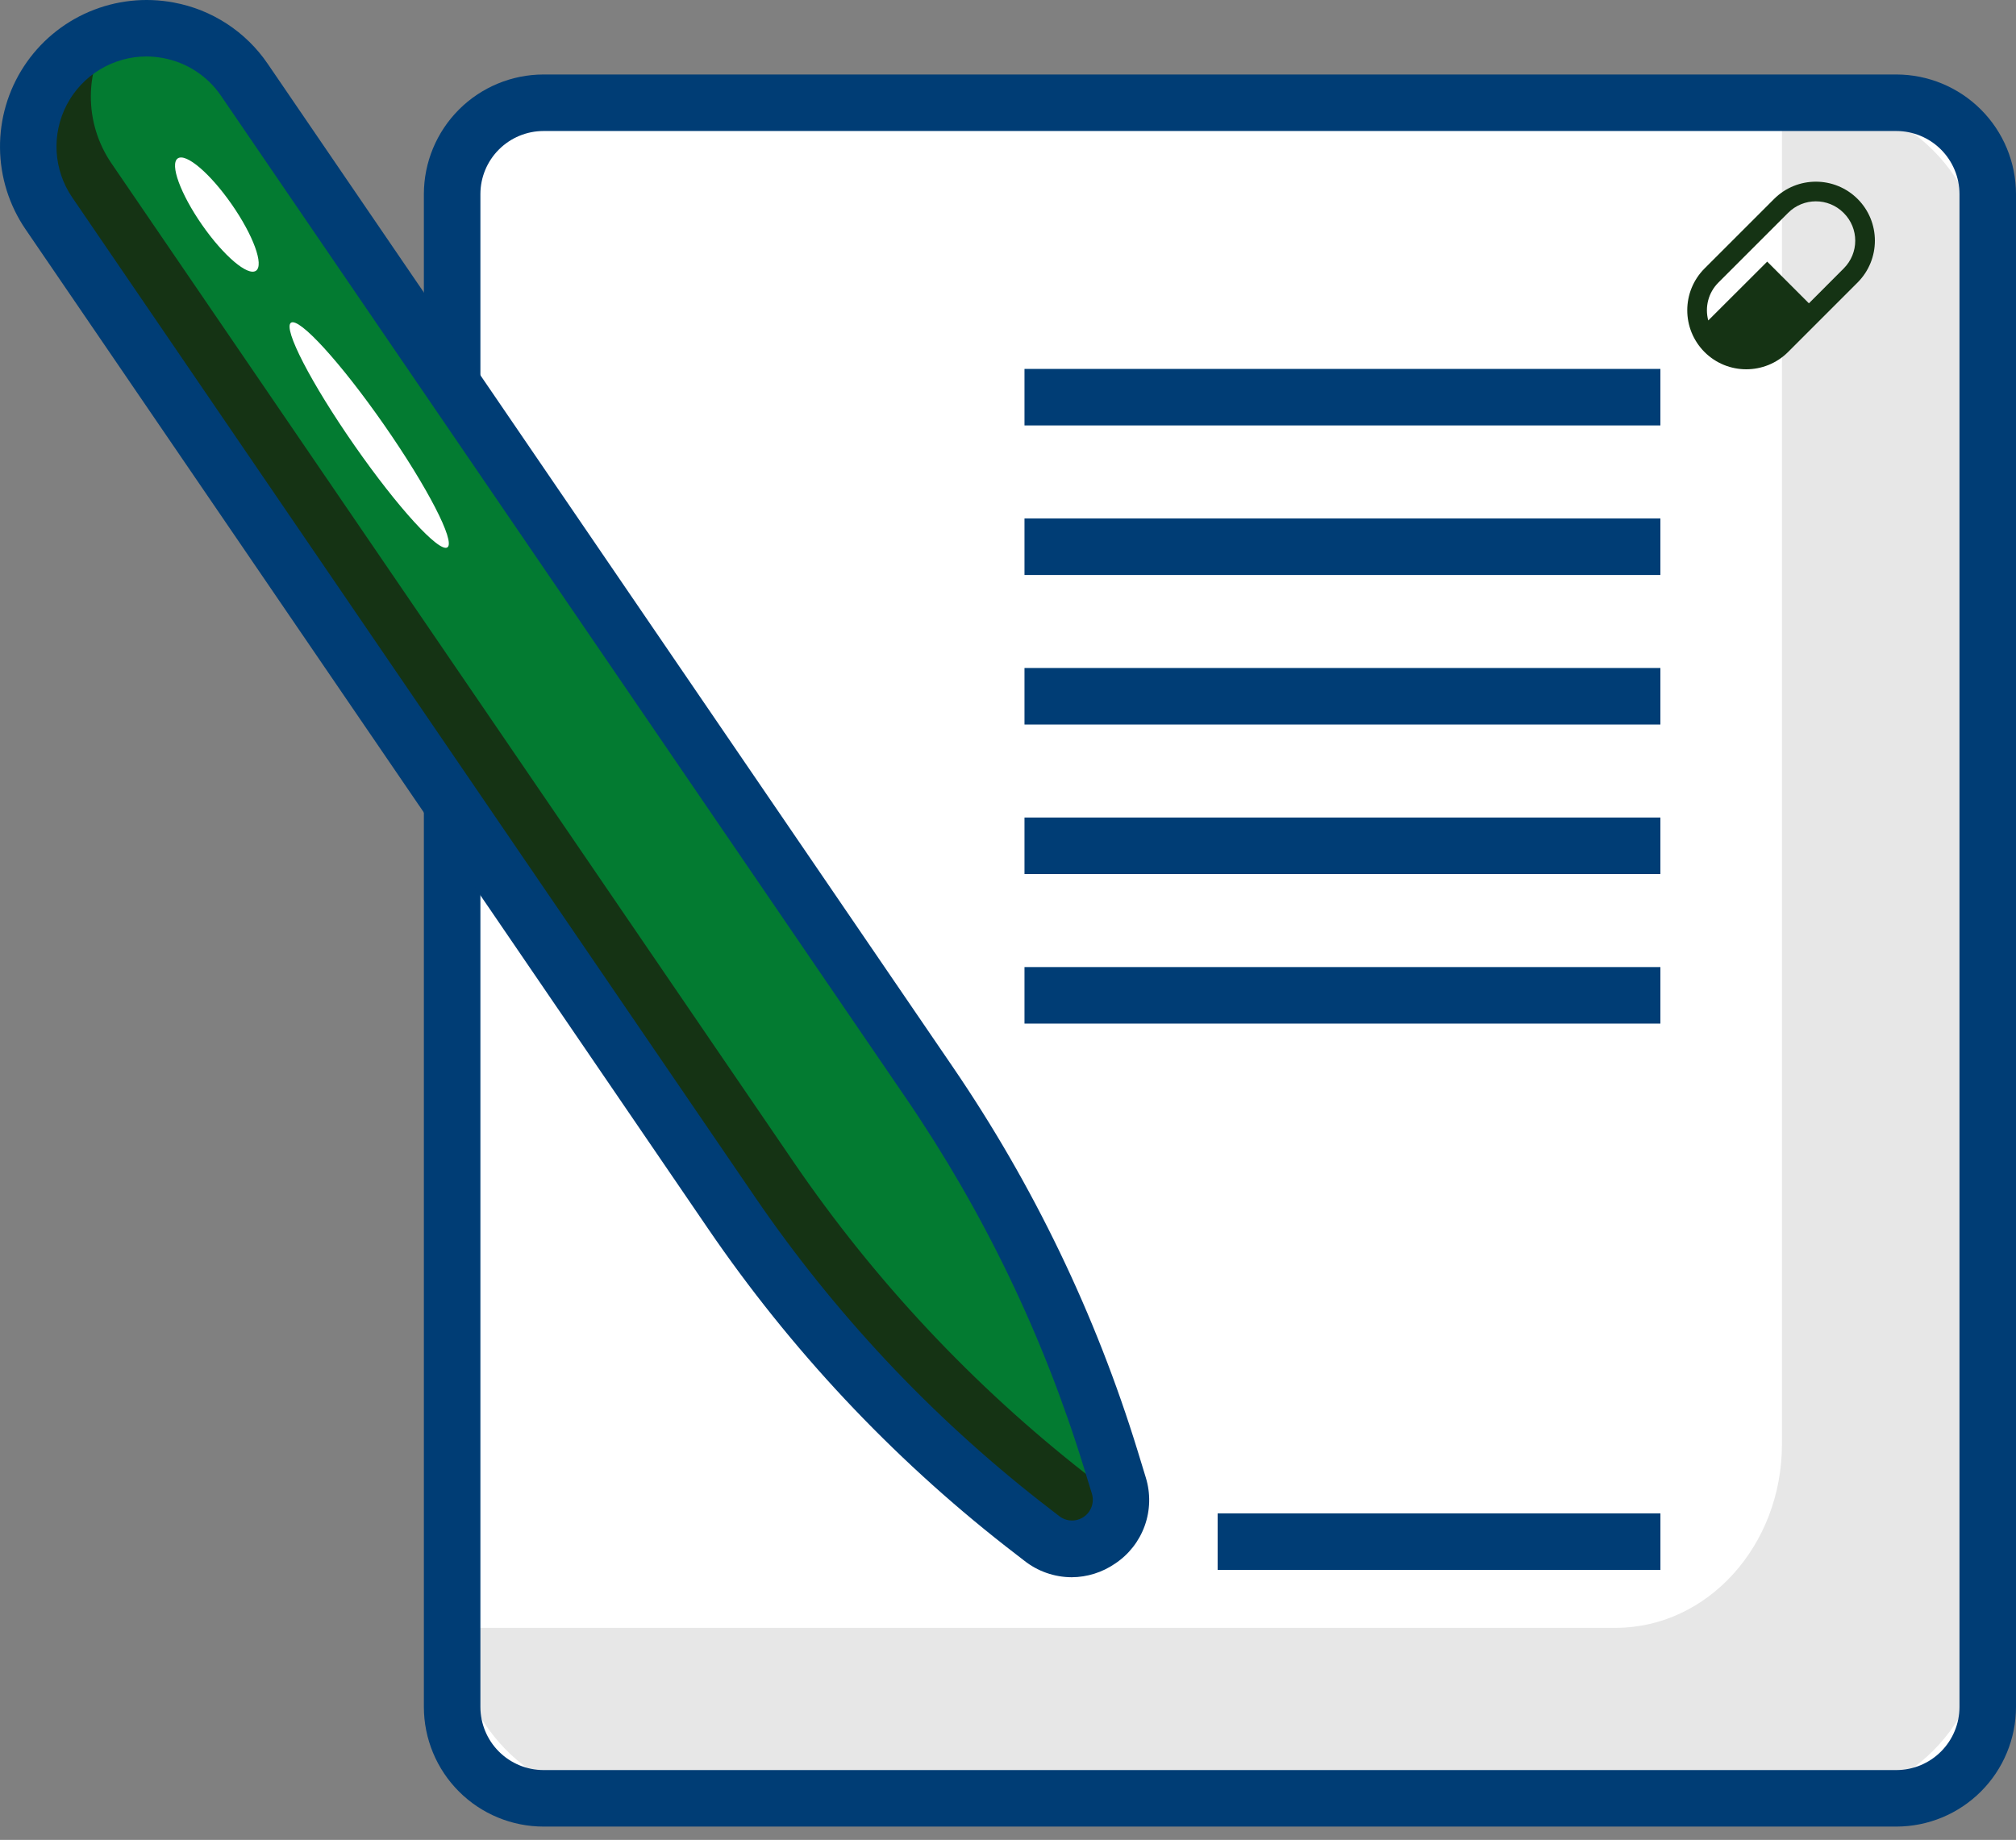 <svg width="149" height="136" viewBox="0 0 149 136" fill="none" xmlns="http://www.w3.org/2000/svg">
<rect x="0" y="0" width="149" height="136" fill="#808080" stroke="none"/>
<path d="M140.164 7.595H40.17C36.442 7.595 33.42 10.617 33.42 14.346V126.176C33.42 129.904 36.442 132.927 40.17 132.927H140.164C143.892 132.927 146.914 129.904 146.914 126.176V14.346C146.914 10.617 143.892 7.595 140.164 7.595Z" fill="white"/>
<path d="M146.912 21.173V119.349C146.912 126.848 141.408 132.927 134.619 132.927H45.718C39.225 132.927 33.905 127.356 33.463 120.324H119.409C126.201 120.324 131.702 114.245 131.702 106.746V8.57C131.702 8.239 131.702 7.919 131.663 7.595H134.623C141.411 7.595 146.912 13.674 146.912 21.173Z" fill="#E7E7E7"/>
<path d="M140.164 135.015H40.174C37.83 135.015 35.581 134.083 33.923 132.426C32.264 130.769 31.331 128.521 31.328 126.176V14.346C31.331 12.002 32.263 9.756 33.92 8.098C35.577 6.441 37.824 5.509 40.167 5.506H140.164C142.507 5.51 144.753 6.443 146.409 8.1C148.066 9.757 148.998 12.003 149 14.346V126.176C148.998 128.519 148.066 130.765 146.409 132.422C144.753 134.079 142.507 135.012 140.164 135.015ZM40.174 9.684C38.937 9.684 37.751 10.175 36.876 11.049C36 11.923 35.508 13.109 35.506 14.346V126.176C35.508 127.412 35.999 128.597 36.873 129.47C37.747 130.344 38.932 130.836 40.167 130.838H140.164C141.4 130.835 142.583 130.343 143.456 129.469C144.329 128.595 144.821 127.411 144.823 126.176V14.346C144.821 13.11 144.329 11.925 143.455 11.052C142.581 10.178 141.397 9.686 140.161 9.684H40.174Z" fill="#003D75"/>
<path d="M5.834 3.128C7.75 1.82 10.107 1.327 12.386 1.756C14.666 2.186 16.682 3.503 17.991 5.419L68.618 79.542C74.465 88.105 78.986 97.502 82.028 107.414L82.623 109.357C82.838 110.094 82.813 110.879 82.552 111.601C82.292 112.322 81.809 112.943 81.173 113.372C80.538 113.802 79.782 114.019 79.015 113.992C78.249 113.965 77.51 113.695 76.907 113.221L75.556 112.177C67.228 105.658 59.954 97.895 53.989 89.161L3.546 15.282C2.239 13.367 1.746 11.011 2.174 8.732C2.603 6.453 3.919 4.437 5.834 3.128Z" fill="#037B31"/>
<path d="M82.411 110.499C82.433 111.188 82.258 111.87 81.907 112.464C81.556 113.057 81.042 113.538 80.427 113.85C79.812 114.162 79.12 114.292 78.434 114.224C77.747 114.156 77.094 113.894 76.551 113.469L75.201 112.424C66.866 105.907 59.586 98.144 53.616 89.409L3.184 15.529C2.388 14.363 1.887 13.021 1.722 11.618C1.557 10.216 1.734 8.794 2.238 7.475C2.742 6.156 3.557 4.978 4.615 4.042C5.673 3.106 6.941 2.441 8.312 2.101C7.285 3.558 6.727 5.294 6.714 7.077C6.701 8.86 7.233 10.604 8.239 12.076L58.685 85.938C64.655 94.673 71.935 102.436 80.27 108.953L81.62 109.998C81.862 110.197 82.128 110.365 82.411 110.499Z" fill="#153314"/>
<path d="M33.069 40.458C33.674 40.038 31.575 35.98 28.381 31.395C25.187 26.81 22.108 23.434 21.504 23.855C20.9 24.276 22.999 28.334 26.193 32.919C29.386 37.504 32.465 40.879 33.069 40.458Z" fill="white"/>
<path d="M18.92 20.012C19.524 19.591 18.719 17.391 17.122 15.099C15.526 12.806 13.741 11.289 13.137 11.71C12.533 12.131 13.338 14.331 14.934 16.623C16.531 18.916 18.315 20.433 18.92 20.012Z" fill="white"/>
<path d="M79.205 116.585C77.927 116.58 76.688 116.145 75.688 115.349L74.338 114.305C65.84 107.654 58.419 99.734 52.335 90.822L1.886 16.947C0.678 15.176 0.022 13.088 0.001 10.945C-0.021 8.802 0.594 6.701 1.766 4.908C2.939 3.114 4.617 1.708 6.588 0.868C8.56 0.028 10.736 -0.209 12.842 0.187C14.24 0.445 15.574 0.978 16.765 1.755C17.957 2.532 18.983 3.537 19.784 4.713L70.407 78.846C76.376 87.581 80.989 97.168 84.093 107.282L84.688 109.229C85.044 110.391 85.015 111.637 84.604 112.782C84.194 113.926 83.425 114.907 82.411 115.579C81.467 116.228 80.35 116.579 79.205 116.585ZM10.819 4.173C9.609 4.176 8.422 4.509 7.386 5.136C6.351 5.763 5.506 6.66 4.942 7.731C4.378 8.802 4.117 10.006 4.186 11.215C4.256 12.423 4.653 13.59 5.336 14.59L55.785 88.455C61.627 97.013 68.754 104.618 76.914 111.004L78.265 112.049C78.52 112.256 78.835 112.375 79.163 112.39C79.491 112.405 79.815 112.314 80.088 112.131C80.361 111.948 80.567 111.682 80.678 111.373C80.788 111.063 80.797 110.727 80.702 110.412L80.113 108.498C77.134 98.786 72.705 89.58 66.974 81.193L16.334 7.08C15.842 6.357 15.212 5.739 14.48 5.261C13.748 4.783 12.928 4.454 12.069 4.295C11.657 4.216 11.239 4.175 10.819 4.173Z" fill="#003D75"/>
<path d="M89.994 111.863H122.72V116.041H89.994V111.863Z" fill="#003D75"/>
<path d="M75.719 71.483H122.718V75.661H75.719V71.483Z" fill="#003D75"/>
<path d="M75.719 60.43H122.718V64.607H75.719V60.43Z" fill="#003D75"/>
<path d="M75.719 49.376H122.718V53.554H75.719V49.376Z" fill="#003D75"/>
<path d="M75.719 38.323H122.718V42.501H75.719V38.323Z" fill="#003D75"/>
<path d="M75.719 27.269H122.718V31.447H75.719V27.269Z" fill="#003D75"/>
<path d="M125.979 19.847L131.121 14.706C132.83 13.004 135.586 13.004 137.295 14.706C138.996 16.407 138.996 19.171 137.295 20.879L132.153 26.021C130.444 27.722 127.681 27.722 125.979 26.021C124.278 24.312 124.278 21.556 125.979 19.847ZM127.012 20.879C126.248 21.636 125.994 22.719 126.256 23.686L130.612 19.338L133.695 22.421L136.262 19.847C137.404 18.712 137.404 16.872 136.262 15.738C135.128 14.596 133.288 14.596 132.153 15.738L127.012 20.879Z" fill="#153314"/>
</svg>
